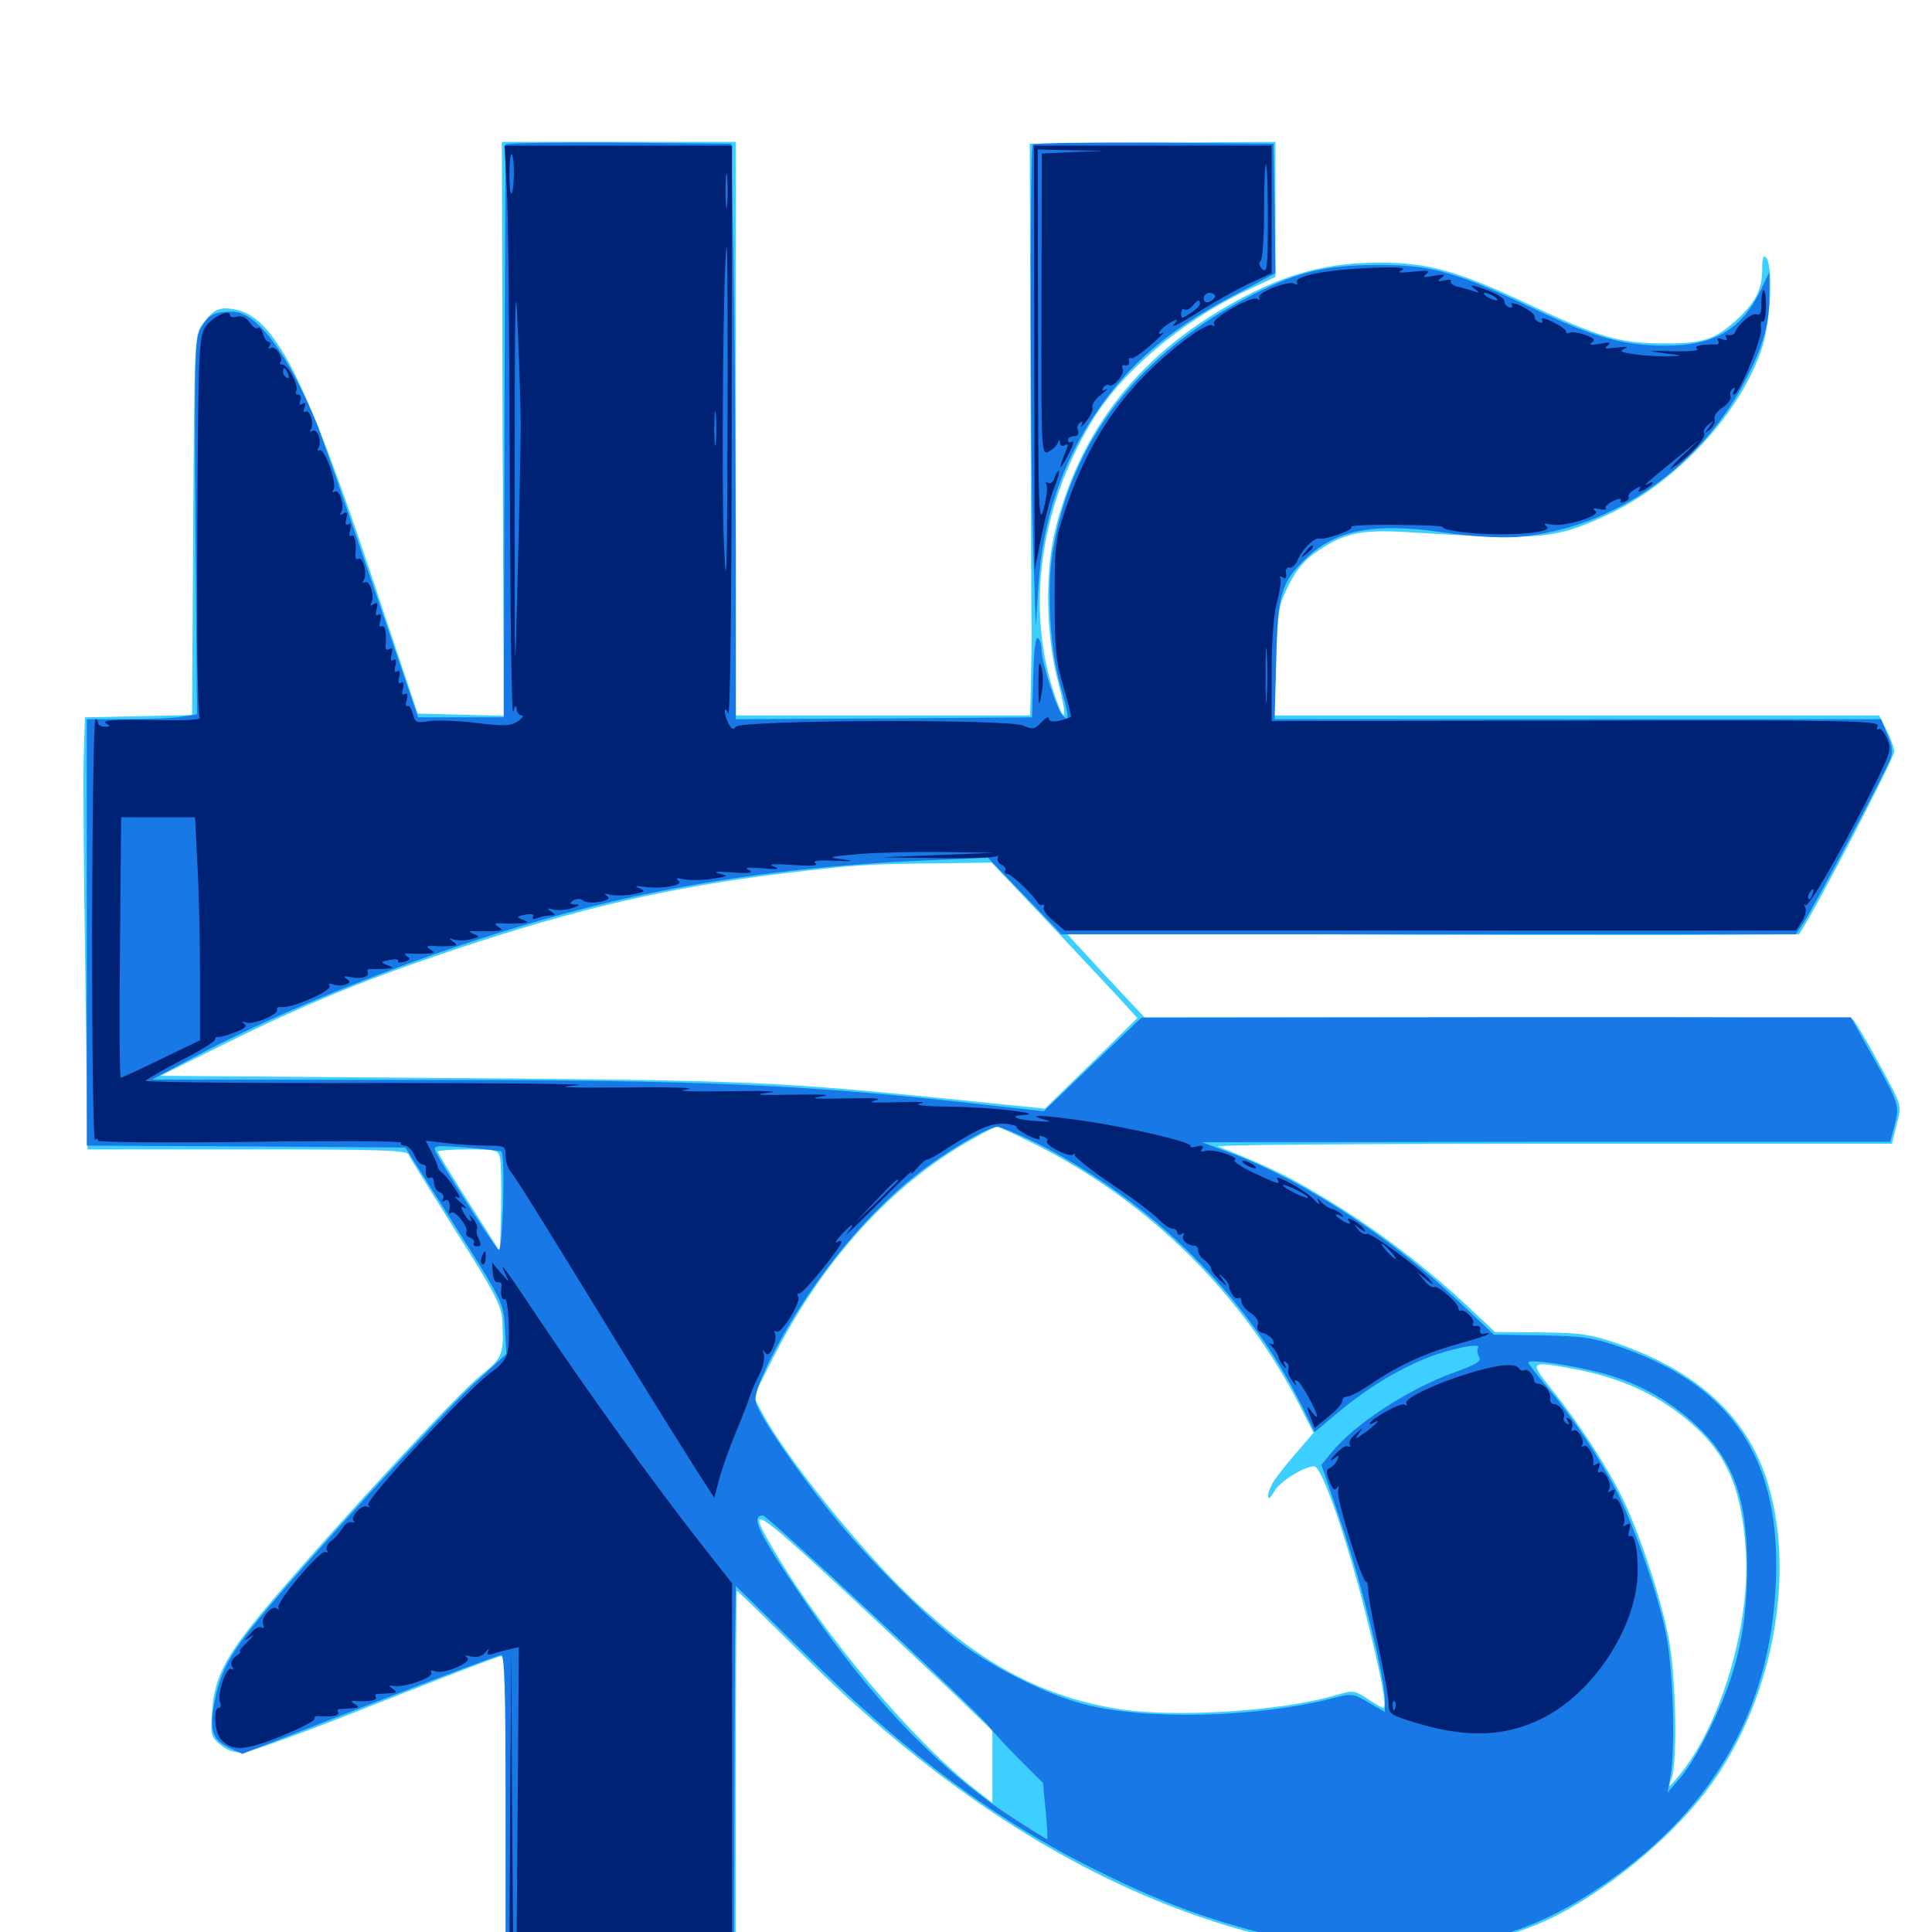 <svg xmlns="http://www.w3.org/2000/svg" viewBox="0 -1000 1000 1000">
	<path fill="#3ccfff" d="M260.156 -778.125L260.742 -629.492L238.477 -630.078L216.211 -630.664L191.992 -702.93C157.812 -805.078 141.992 -836.133 121.484 -839.844C113.672 -841.406 110.352 -839.844 104.688 -832.031C100.781 -826.758 100.586 -824.023 100 -728.32L99.414 -629.883L71.68 -629.297L43.945 -628.711L43.359 -609.18C42.969 -598.438 43.359 -548.047 44.141 -497.461L45.312 -405.078H127.93C197.266 -405.078 210.742 -404.688 211.523 -402.344C212.109 -400.781 223.242 -383.008 235.938 -362.695C255.664 -331.641 259.375 -324.414 259.961 -317.188C260.938 -299.023 260.352 -297.266 248.633 -287.891C237.109 -278.711 178.516 -215.43 142.578 -173.633C117.188 -143.945 111.133 -133.008 109.766 -114.258C108.984 -101.562 109.18 -100.977 114.453 -96.68C118.555 -93.359 121.875 -92.578 126.953 -93.164C130.664 -93.555 160.547 -104.492 193.359 -117.578C226.172 -130.469 254.883 -141.602 257.422 -142.188L261.719 -143.555V-64.453V14.844H321.289H380.859V-80.859C380.859 -133.594 381.055 -176.562 381.445 -176.562C381.836 -176.562 397.852 -160.938 417.188 -141.797C492.383 -67.188 571.289 -19.141 651.758 1.367C682.812 9.18 704.297 11.719 730.469 10.352C755.664 8.984 770.117 5.859 793.164 -2.93C822.656 -14.258 861.719 -44.727 883.203 -73.047C917.578 -118.164 930.469 -186.133 914.062 -235.352C903.125 -267.773 877.734 -290.625 836.914 -304.688C823.438 -309.375 817.969 -310.156 797.656 -310.352L773.828 -310.547L757.617 -325.781C735.547 -346.094 710.547 -365.039 684.57 -380.469C666.602 -391.406 655.859 -396.484 630.273 -406.641C628.516 -407.422 706.055 -408.008 803.125 -408.008H979.297L981.641 -417.773C984.57 -428.711 985.156 -426.367 969.922 -454.297C964.844 -463.672 959.766 -471.875 958.984 -472.461C958.008 -473.047 875 -473.633 774.805 -473.438H592.383L572.07 -495.117L551.953 -516.992L676.758 -516.406C745.508 -516.016 830.859 -516.016 866.602 -516.016L931.25 -516.406L935.352 -523.242C946.875 -542.969 980.469 -608.008 980.469 -610.938C980.469 -612.695 978.711 -617.773 976.562 -621.875L972.656 -629.688H816.211H659.57L660.547 -657.812C661.328 -684.375 661.719 -686.719 667.188 -697.461C671.289 -705.664 675.586 -710.547 682.422 -715.039C695.703 -724.023 704.688 -725.977 727.539 -724.609C797.656 -720.312 804.297 -720.898 830.859 -733.008C867.188 -749.414 901.562 -786.523 912.305 -820.898C916.602 -834.961 917.773 -863.086 914.062 -866.797C912.695 -868.164 912.109 -866.211 912.109 -860.547C912.109 -850.586 908.789 -843.75 900 -835.547C888.281 -824.414 881.836 -822.07 861.328 -822.266C838.086 -822.266 827.539 -825.391 790.625 -842.773C753.906 -859.961 739.258 -864.062 713.672 -864.062C689.648 -864.062 669.922 -859.375 648.438 -848.633C594.336 -821.68 560.742 -781.836 546.68 -727.734C540.82 -705.664 541.211 -671.875 547.461 -647.852C552.539 -628.711 551.758 -623.438 546.289 -639.062C530.859 -683.398 537.695 -736.133 564.844 -781.445C580.273 -807.227 610.938 -833.398 645.117 -849.609L660.156 -856.641V-891.602V-926.562L596.68 -926.172L533.008 -925.586L533.398 -803.516C533.594 -736.328 533.789 -677.148 533.984 -671.68C533.984 -666.406 533.789 -654.688 533.594 -645.898L533.203 -629.688H457.031H380.859V-778.125V-926.562H320.312H259.766ZM541.406 -523.828C556.836 -507.422 573.828 -489.258 579.102 -483.594L588.672 -473.047L564.844 -449.609L540.82 -426.172L500.391 -430.273C401.758 -440.234 389.453 -440.82 233.398 -441.992L83.008 -443.164L115.234 -459.18C158.398 -480.469 187.891 -492.578 236.133 -508.789C299.609 -529.883 346.094 -540.625 403.125 -547.656C442.383 -552.344 447.266 -552.734 483.594 -553.125L513.281 -553.516ZM536.719 -407.227C594.922 -377.93 644.141 -329.102 673.047 -271.875L679.883 -258.398L670.312 -247.266C665.039 -241.211 659.57 -234.18 658.398 -231.836C655.078 -225.391 656.055 -221.68 659.375 -227.734C662.109 -233.008 674.805 -241.016 680.273 -241.016C684.18 -241.016 697.266 -203.125 706.836 -164.844C715.039 -132.617 717.969 -116.016 716.016 -116.016C715.234 -116.016 711.523 -118.164 707.812 -120.703C701.367 -125 700.391 -125.195 692.383 -122.852C663.672 -114.062 605.469 -110.547 576.367 -115.82C537.695 -122.656 506.641 -139.648 471.484 -173.047C444.922 -198.242 406.836 -245.703 394.727 -268.359L390.039 -277.148L399.414 -295.703C425.391 -347.461 461.914 -387.695 504.297 -410.938C509.961 -414.258 515.234 -416.797 516.211 -416.797C516.992 -416.797 526.172 -412.5 536.719 -407.227ZM258.789 -400.781C259.375 -398.242 259.57 -386.328 259.375 -374.219L258.789 -352.148L242.773 -377.344C233.789 -391.406 226.562 -403.32 226.562 -403.906C226.562 -404.492 233.594 -405.078 242.188 -405.078C256.641 -405.078 257.812 -404.688 258.789 -400.781ZM816.797 -291.016C842.773 -285.938 863.672 -275.195 880.664 -258.398C894.922 -243.945 901.367 -227.539 903.516 -199.023C906.641 -160.742 890.82 -106.836 868.945 -80.859C863.477 -74.219 863.281 -74.219 865.234 -79.492C868.164 -87.695 867.578 -128.125 864.258 -149.023C860.938 -168.75 849.805 -203.711 840.039 -224.023C832.617 -239.648 817.188 -263.477 803.32 -280.664C791.211 -295.703 791.211 -295.898 816.797 -291.016ZM437.891 -175.781C459.57 -155.469 485.742 -131.055 495.703 -121.484L513.672 -104.102V-85.547V-66.797L505.469 -73.242C472.852 -98.438 426.562 -153.32 400.781 -197.266C385.547 -222.852 389.844 -220.312 437.891 -175.781Z"/>
	<path fill="#1878e5" d="M261.719 -925.195C261.719 -924.219 261.328 -857.227 261.133 -776.172L260.742 -628.711H238.477H216.406L192.383 -699.023C179.297 -737.695 166.602 -773.828 164.453 -779.492C149.219 -816.797 133.008 -838.672 120.312 -838.672C110.742 -838.672 107.812 -837.109 103.906 -830.078C100.781 -824.609 100.586 -815.625 101.172 -727.148L101.953 -630.273L94.336 -629.102C90.234 -628.32 77.539 -627.734 66.016 -627.734H44.922V-517.383V-407.031L127.344 -406.641L209.766 -406.055L235.156 -366.016C260.352 -326.172 260.547 -325.977 261.328 -312.695L262.109 -299.219L244.922 -283.398C226.953 -266.602 163.867 -197.852 136.914 -165.625C119.336 -144.531 114.258 -135.547 111.133 -119.531C108.203 -104.688 109.766 -99.609 118.359 -95.508L125.391 -92.188L191.211 -117.773C227.344 -131.836 258.008 -143.359 259.375 -143.359C261.133 -143.359 261.719 -126.172 261.719 -64.062V15.234L320.898 14.453L379.883 13.867L380.078 -55.469C380.078 -93.555 380.469 -137.109 380.469 -151.953L380.859 -179.102L417.578 -143.164C470.117 -91.211 517.188 -56.641 569.336 -31.055C607.617 -12.305 631.641 -3.906 677.344 6.25C690.625 9.18 720.703 10.547 737.5 8.789C772.07 5.664 797.656 -3.125 825.195 -21.289C885.156 -60.547 916.211 -113.086 919.141 -180.469C922.07 -243.75 897.266 -282.031 840.43 -302.148C825 -307.617 820.508 -308.398 798.242 -308.789L773.242 -309.18L756.055 -325.391C720.312 -359.375 674.805 -389.062 636.719 -403.32L622.07 -408.789L800.195 -408.984H978.32L980.469 -416.992C983.398 -427.539 983.008 -428.711 969.336 -453.125L958.008 -473.438H774.414L590.82 -473.242L565.43 -449.023L540.234 -424.805L515.625 -427.539C418.164 -438.672 367.383 -441.016 213.672 -441.016L78.711 -441.211L100.195 -452.734C163.477 -486.523 256.25 -520.312 328.125 -535.938C375.977 -546.289 425 -552.344 479.883 -554.688L511.328 -556.055L530.469 -536.133L549.414 -516.406H739.453H929.492L933.203 -521.875C937.695 -528.32 975.781 -600 978.32 -606.836C979.883 -610.547 979.492 -613.867 976.953 -619.727L973.633 -627.734H816.797H659.766L660.547 -658.594C661.328 -692.773 663.086 -698.633 676.172 -711.133C691.406 -725.781 711.523 -729.688 747.07 -724.414C762.109 -722.266 775.781 -721.484 785.156 -722.07C834.766 -725.977 881.641 -758.789 905.078 -806.445C913.086 -822.461 916.016 -833.594 915.82 -848.438V-859.18L911.328 -849.805C901.367 -829.297 887.109 -821.094 862.305 -821.094C840.039 -821.094 825.391 -825.195 792.969 -840.625C752.734 -859.57 740.625 -862.891 712.891 -862.891C686.328 -862.695 672.07 -859.375 649.609 -848.047C589.844 -817.969 553.906 -771.875 544.727 -713.672C541.797 -694.531 543.555 -663.672 548.633 -645.898C553.516 -628.906 553.711 -625.781 550 -629.688C546.875 -633.008 539.062 -657.227 539.062 -663.867C539.062 -666.406 538.281 -669.141 537.109 -669.727C535.938 -670.312 535.156 -662.695 534.766 -649.805L534.18 -628.711L457.617 -628.125L380.859 -627.734V-715.039C380.664 -763.281 380.273 -830.273 379.688 -864.062L378.516 -925.586L320.117 -926.172C288.086 -926.367 261.719 -925.977 261.719 -925.195ZM535.742 -408.789C595.703 -378.711 645.898 -329.102 674.023 -271.875L680.469 -258.789L692.578 -268.945C707.422 -281.25 722.656 -290.625 737.891 -296.875C750.586 -301.953 766.992 -305.273 765.039 -302.344C764.453 -301.172 764.648 -299.219 765.625 -297.656C766.992 -295.508 764.258 -293.75 752.734 -289.648C728.711 -280.859 701.367 -263.086 689.258 -248.242L683.984 -241.797L694.531 -210.742C705.078 -179.297 716.797 -131.641 716.797 -120.117V-113.867L708.398 -118.75C700.391 -123.438 699.805 -123.633 689.453 -120.898C650.781 -110.938 592.969 -109.57 561.523 -117.773C542.383 -122.656 515.234 -136.133 497.07 -149.609C479.688 -162.5 448.633 -193.75 429.492 -217.578C411.523 -240.039 392.773 -267.578 391.211 -274.023C390.43 -277.344 392.578 -283.789 398.242 -295.508C416.406 -332.031 445.117 -368.75 473.633 -391.406C488.281 -403.125 511.328 -416.797 516.211 -416.797C517.969 -416.797 526.758 -413.086 535.742 -408.789ZM259.375 -404.102C261.719 -402.148 260.352 -351.758 258.008 -353.125C256.055 -354.492 226.953 -399.805 225.195 -404.492C224.219 -407.031 226.172 -407.227 241.406 -406.055C250.977 -405.273 258.984 -404.297 259.375 -404.102ZM827.734 -289.648C846.484 -284.961 863.281 -275.781 877.539 -262.695C897.07 -244.531 904.297 -224.609 904.297 -189.062C904.297 -164.062 900.977 -144.531 893.75 -125.195C887.109 -107.617 876.367 -87.305 868.945 -78.906L863.086 -72.07L864.648 -80.859C867.188 -95.117 866.016 -135.156 862.5 -153.32C858.789 -173.047 846.289 -209.18 836.719 -228.32C827.734 -245.703 814.258 -266.016 801.367 -281.445C795.703 -288.086 791.016 -294.141 791.016 -294.727C791.016 -296.68 811.719 -293.75 827.734 -289.648ZM452.148 -163.867C482.617 -135.547 509.375 -109.766 511.523 -106.836C513.867 -103.711 521.094 -95.898 527.734 -89.258L539.844 -77.148L541.211 -62.891C541.992 -55.078 542.383 -48.438 541.992 -48.047C541.797 -47.852 532.031 -53.906 520.508 -61.523C483.984 -86.133 449.805 -122.07 416.211 -171.68C392.578 -206.445 388.086 -215.625 394.922 -215.625C395.898 -215.625 421.68 -192.383 452.148 -163.867ZM534.57 -925.195C533.008 -923.633 533.203 -757.227 534.961 -709.766L536.133 -675.586L537.5 -697.07C539.453 -729.883 549.609 -760.352 566.992 -785.938C584.766 -812.109 605.078 -829.492 639.258 -847.461L660.156 -858.594L659.766 -891.992L659.18 -925.586L597.461 -926.172C563.672 -926.367 535.352 -925.977 534.57 -925.195Z"/>
	<path fill="#002274" d="M262.305 -902.734C263.086 -890.625 263.672 -823.633 263.867 -753.711C264.062 -683.984 264.844 -628.906 265.625 -631.641C266.602 -634.961 267.188 -635.352 267.383 -633.203C267.578 -631.25 268.75 -629.688 269.922 -629.688C271.289 -629.688 270.508 -628.32 268.164 -626.758C264.453 -624.219 261.328 -624.023 246.68 -625.781C237.305 -626.953 226.367 -627.344 222.266 -626.758C215.625 -625.586 214.844 -625.977 213.672 -630.469C213.086 -633.203 211.719 -635.156 210.938 -634.57C209.961 -633.984 209.766 -635.547 210.547 -637.891C211.133 -640.43 210.742 -641.602 209.57 -640.82C208.203 -639.844 207.812 -641.016 208.594 -643.75C209.18 -646.289 208.789 -647.461 207.617 -646.68C206.25 -645.703 205.859 -646.875 206.641 -649.609C207.227 -652.148 206.836 -653.32 205.664 -652.539C204.297 -651.562 203.906 -652.734 204.688 -655.469C205.273 -658.008 204.883 -659.18 203.711 -658.398C202.344 -657.422 201.953 -658.594 202.734 -661.328C203.32 -664.062 203.125 -665.039 201.562 -664.062C200 -663.086 199.414 -664.062 199.609 -666.211C200.195 -672.852 199.219 -676.758 197.461 -675.781C196.484 -675 196.094 -676.562 196.875 -678.906C197.461 -681.445 197.07 -682.617 195.898 -681.836C194.531 -680.859 194.141 -682.031 194.922 -684.766C195.703 -687.891 195.312 -688.477 193.359 -687.305C191.797 -686.328 191.211 -686.523 192.188 -687.891C194.141 -691.016 191.406 -700.195 188.867 -698.633C187.695 -698.047 187.5 -698.438 188.281 -699.805C190.234 -702.93 187.891 -712.109 185.547 -710.742C184.375 -710.156 183.789 -711.133 183.984 -713.086C184.57 -719.727 183.594 -723.633 181.836 -722.656C180.859 -721.875 180.469 -723.438 181.25 -725.781C181.836 -728.32 181.445 -729.492 180.273 -728.711C178.906 -727.734 178.516 -728.906 179.297 -731.641C180.078 -734.766 179.688 -735.352 177.734 -734.18C176.172 -733.203 175.586 -733.398 176.562 -734.766C178.516 -737.891 175.781 -747.07 173.242 -745.508C172.07 -744.922 171.875 -745.312 172.656 -746.68C174.609 -749.805 167.773 -768.555 165.43 -766.992C164.258 -766.406 164.062 -766.797 164.844 -768.164C166.797 -771.289 164.258 -778.516 161.719 -776.953C160.352 -776.172 160.156 -776.562 160.938 -777.93C162.695 -780.859 160.352 -788.281 158.008 -786.914C157.031 -786.328 156.836 -787.305 157.617 -789.062C158.398 -791.406 158.203 -791.992 156.641 -791.016C155.078 -790.039 154.688 -790.625 155.469 -792.578C156.055 -794.336 155.664 -795.703 154.297 -795.703C153.125 -795.703 152.734 -796.484 153.32 -797.656C154.883 -800.195 149.023 -811.328 146.094 -811.328C144.922 -811.328 144.531 -811.914 145.117 -812.5C147.07 -814.648 142.578 -821.289 140.234 -819.922C138.867 -819.141 138.672 -819.336 139.453 -820.703C140.234 -822.07 140.039 -823.047 139.062 -823.047C138.086 -823.047 136.719 -825 136.133 -827.344C135.352 -829.688 134.375 -831.055 133.594 -830.273C132.812 -829.492 130.859 -830.664 129.297 -833.008C127.539 -835.547 125.195 -836.719 122.852 -836.133C120.703 -835.547 119.141 -835.742 119.141 -836.719C119.141 -840.625 108.984 -835.547 105.859 -830.078C102.93 -824.609 102.539 -814.258 102.148 -727.539C101.758 -671.094 102.344 -630.078 103.32 -628.906C104.688 -627.344 97.656 -626.953 78.516 -627.344C60.156 -627.734 52.734 -627.148 54.688 -625.781C57.227 -624.219 57.227 -623.828 54.297 -623.828C52.344 -623.828 50.781 -624.805 50.781 -625.781C50.781 -626.953 50.195 -627.734 49.414 -627.734C48.438 -627.734 47.852 -578.516 47.656 -518.555C47.656 -458.398 48.242 -409.57 49.219 -410.156C50 -410.742 50.781 -410.547 50.781 -409.57C50.781 -408.789 86.328 -408.398 129.688 -408.984C173.047 -409.57 208.203 -409.375 207.617 -408.594C207.227 -407.617 208.008 -407.031 209.57 -407.031C210.938 -407.031 213.281 -404.883 214.453 -402.148C215.625 -399.414 217.578 -397.266 218.75 -397.266C219.727 -397.266 220.508 -396.68 220.508 -395.898C219.922 -391.992 220.898 -389.258 222.656 -390.43C223.828 -391.016 224.609 -389.844 224.609 -387.891C224.609 -385.742 225.977 -383.398 227.734 -382.812C229.297 -382.227 230.078 -380.664 229.297 -379.492C228.516 -377.93 228.711 -377.734 230.078 -378.516C232.227 -379.883 233.398 -377.148 232.422 -372.852C232.227 -371.875 232.812 -371.484 233.398 -372.266C235.352 -374.023 242.773 -364.648 241.406 -362.305C240.82 -361.328 241.602 -359.961 243.359 -359.375C244.922 -358.789 245.898 -357.422 245.312 -356.641C244.727 -355.664 245.508 -354.883 247.07 -354.883C249.023 -354.883 249.219 -355.859 247.852 -358.594C246.875 -360.547 246.289 -362.891 246.875 -363.867C247.461 -364.648 246.484 -367.188 244.922 -369.141C243.164 -371.094 242.383 -371.68 243.164 -370.508C245.312 -366.211 242.383 -367.773 240.039 -372.07C238.281 -375.391 238.477 -375.977 240.625 -374.805C241.992 -374.023 241.016 -375.391 238.281 -377.734C235.547 -380.078 234.766 -381.25 236.328 -380.469C238.477 -379.297 238.477 -380.273 235.547 -384.57C233.594 -387.891 230.664 -391.406 229.102 -392.773C227.539 -393.945 226.367 -395.508 226.562 -396.094C226.562 -396.875 225.195 -400 223.438 -403.516L220.312 -409.57L230.664 -408.398C236.523 -407.617 245.898 -407.031 251.562 -407.031C261.328 -407.031 261.719 -406.836 261.719 -401.758C261.719 -399.023 262.891 -395.117 264.258 -393.555C267.188 -390.234 283.203 -364.258 324.609 -296.68C339.062 -273.047 355.273 -247.266 360.352 -239.258L369.727 -224.805L372.266 -234.375C373.633 -239.648 377.539 -250.586 380.859 -258.594C384.18 -266.602 387.695 -275.586 388.477 -278.32C389.453 -281.055 391.602 -285.938 393.359 -289.258C395.117 -292.773 395.898 -297.07 395.312 -299.023C394.531 -301.562 394.727 -301.758 395.898 -300C397.266 -298.242 398.438 -298.828 400 -302.539C401.367 -305.469 401.758 -308.594 401.172 -309.766C400.391 -310.938 400.781 -311.328 401.953 -310.742C404.297 -309.18 414.844 -326.172 413.086 -328.906C412.305 -330.078 412.695 -330.664 413.672 -330.469C415.43 -329.883 435.547 -354.688 435.547 -357.227C435.547 -357.812 434.375 -357.812 433.203 -357.031C431.836 -356.25 432.812 -358.008 435.352 -360.742C441.211 -367.188 443.359 -367.773 438.477 -361.719C436.523 -359.18 443.555 -366.016 454.297 -376.758C464.844 -387.5 472.656 -394.922 471.875 -393.359C471.094 -391.797 472.266 -392.578 474.609 -395.312C476.953 -398.047 479.297 -400 479.688 -399.805C480.078 -399.414 485.156 -402.148 490.625 -405.859C507.227 -416.406 513.086 -418.75 520.312 -418.359C524.023 -417.969 526.562 -417.188 526.172 -416.602C525.781 -416.016 528.711 -414.062 532.422 -412.109C536.328 -410.352 538.867 -409.766 538.086 -410.938C537.5 -412.109 538.281 -412.305 540.039 -411.719C541.797 -410.938 542.578 -409.961 541.992 -409.375C540.234 -407.617 552.734 -400.977 555.273 -402.344C556.641 -403.125 557.031 -403.125 556.25 -402.344C555.664 -401.562 563.867 -394.922 574.805 -387.5C585.742 -380.273 596.875 -371.875 599.414 -369.141C602.148 -366.406 605.273 -364.062 606.836 -364.062C608.203 -364.062 609.375 -363.086 609.375 -361.914C609.375 -360.938 610.352 -360.547 611.719 -361.328C612.891 -362.109 613.281 -361.914 612.5 -360.547C611.328 -358.398 614.453 -355.273 618.164 -355.273C619.336 -355.273 620.117 -354.102 620.117 -352.734C620.117 -351.172 621.68 -349.023 623.633 -347.656C625.391 -346.289 626.953 -344.141 626.953 -343.164C626.953 -342.188 628.906 -339.648 631.25 -337.5C635.547 -333.789 635.742 -333.789 632.812 -337.695C630.469 -341.016 630.469 -341.211 632.812 -339.062C634.375 -337.695 635.742 -335.938 635.938 -335.156C636.328 -331.25 639.258 -327.148 640.82 -328.125C641.797 -328.711 642.578 -327.93 642.578 -326.367C642.578 -324.805 644.727 -322.07 647.461 -320.312C650.391 -318.359 651.758 -316.016 650.977 -314.062C650.195 -312.109 651.172 -310.742 653.906 -309.961C656.055 -309.375 658.398 -307.617 658.984 -306.055C659.766 -304.297 659.18 -303.711 657.617 -304.492C656.445 -305.273 656.641 -304.688 658.203 -303.125C659.766 -301.758 661.328 -299.219 661.719 -297.656C662.109 -296.094 663.281 -293.945 664.453 -292.773C666.016 -291.406 666.016 -291.602 665.039 -293.555C664.062 -295.312 664.258 -295.898 665.625 -294.922C666.797 -294.141 667.383 -292.578 666.797 -291.211C666.406 -289.844 667.383 -287.109 669.141 -284.961C670.703 -282.812 671.484 -282.227 670.703 -283.789C669.727 -285.547 670.117 -286.133 671.68 -285.156C673.828 -283.789 681.641 -269.727 681.641 -266.992C681.641 -266.211 680.273 -267.383 678.711 -269.531C676.172 -272.852 676.172 -272.656 678.125 -266.992L680.469 -260.938L687.695 -266.797C691.797 -270.117 694.922 -273.633 694.727 -274.805C694.531 -275.977 695.703 -276.953 697.266 -277.148C698.828 -277.148 704.102 -279.883 708.984 -283.203C723.438 -293.164 738.281 -300 755.859 -304.688C769.141 -308.398 775.195 -310.938 767.188 -309.57C766.211 -309.57 765.82 -310.547 766.211 -311.914C766.406 -313.086 765.43 -314.062 764.062 -313.672C762.5 -313.477 761.914 -314.062 762.5 -315.039C763.672 -316.797 758.203 -322.461 756.055 -321.68C755.469 -321.289 754.883 -321.875 754.883 -322.852C754.883 -325.586 744.141 -334.961 742.383 -333.789C741.406 -333.398 739.062 -334.766 737.109 -337.305L733.398 -341.602L738.281 -337.695C741.797 -334.766 742.383 -334.766 740.43 -337.109C735.938 -342.969 709.18 -362.5 707.422 -361.328C706.445 -360.742 704.297 -361.719 702.93 -363.672C700.391 -366.797 700.391 -366.797 703.906 -364.062C706.25 -362.305 707.227 -362.109 706.25 -363.477C705.469 -364.844 703.125 -366.992 700.781 -368.164C697.656 -369.727 697.07 -369.727 698.242 -367.969C699.414 -366.211 698.633 -366.211 695.508 -367.773C693.359 -369.141 691.406 -370.508 691.406 -371.094C691.406 -371.68 692.578 -371.484 693.945 -370.703C695.508 -369.727 695.703 -369.922 694.336 -371.484C693.359 -372.656 691.016 -373.828 689.453 -374.219C687.891 -374.609 685.352 -376.172 683.984 -377.734C681.641 -380.273 681.445 -380.273 682.617 -377.734C683.398 -376.172 682.227 -376.758 680.273 -378.906C676.562 -383.398 658.789 -393.164 661.133 -389.648C662.891 -386.523 661.914 -386.914 648.438 -393.164C641.992 -396.289 637.695 -399.219 639.062 -399.609C640.43 -400.195 638.281 -401.562 634.18 -402.93C630.078 -404.297 625.391 -404.883 623.828 -404.297C621.875 -403.516 621.289 -403.906 622.266 -405.469C623.242 -406.836 622.266 -407.227 619.531 -406.641C617.188 -405.859 615.625 -406.055 616.211 -406.836C617.188 -408.789 584.766 -416.406 560.547 -419.922C540.039 -422.852 530.469 -423.242 540.039 -420.703C544.727 -419.336 544.141 -419.141 536.523 -419.727C526.367 -420.312 521.68 -422.461 529.492 -422.852C542.578 -423.438 513.672 -426.953 493.164 -427.148C478.32 -427.344 472.266 -427.93 476.562 -428.906C480.273 -429.492 475 -429.883 464.844 -429.492C452.148 -429.102 448.438 -429.297 453.125 -430.469C457.617 -431.445 452.539 -431.836 437.5 -431.445C422.266 -431.055 418.164 -431.445 424.805 -432.422C431.445 -433.398 426.562 -433.594 410.156 -433.398C392.578 -433.008 389.062 -433.398 397.461 -434.375C404.688 -435.156 397.07 -435.547 376.953 -435.156C357.031 -434.961 348.828 -435.156 355.469 -436.133C361.719 -436.914 348.242 -437.5 323.242 -437.109C292.969 -436.914 285.742 -437.305 298.828 -438.281C308.984 -438.867 262.695 -439.453 195.898 -439.453C129.297 -439.258 75 -439.844 75.391 -440.625C75.977 -441.406 84.18 -446.094 93.75 -451.172C103.516 -456.055 111.328 -460.938 111.328 -461.914C111.328 -462.891 111.914 -463.477 112.891 -463.281C113.672 -463.086 117.578 -464.062 121.484 -465.625C126.758 -467.578 128.125 -468.945 126.367 -470.117C124.805 -471.289 125.195 -471.484 127.539 -470.703C131.445 -469.531 144.922 -475.195 143.359 -477.539C142.969 -478.32 144.141 -478.906 146.094 -478.711C151.758 -478.32 172.07 -487.305 170.508 -489.648C169.727 -490.82 170.508 -491.211 172.461 -490.43C174.414 -489.844 177.148 -489.648 178.906 -490.43C181.445 -491.406 181.445 -491.992 179.297 -493.359C177.539 -494.727 178.125 -494.922 181.25 -494.336C186.719 -492.969 191.797 -494.531 190.234 -497.07C189.648 -498.047 190.82 -498.633 192.773 -498.438C194.727 -498.438 198.047 -498.438 200.195 -498.633C204.102 -499.023 204.102 -499.023 200.195 -500.586C196.875 -501.953 196.875 -502.148 201.562 -503.125C204.492 -503.711 206.445 -503.516 206.055 -502.539C205.469 -501.758 206.836 -501.562 209.18 -502.148C212.305 -503.125 212.695 -503.711 210.547 -505.078C208.789 -506.25 209.375 -506.641 212.891 -506.445C215.625 -506.25 219.531 -506.25 221.68 -506.445C225 -506.641 225.195 -507.031 222.656 -508.594C220.312 -510.156 220.703 -510.547 224.609 -510.352C227.344 -510.156 231.25 -510.156 233.398 -510.352C236.719 -510.547 236.914 -510.938 234.375 -512.695C232.031 -514.453 232.031 -514.648 234.961 -513.672C236.914 -513.086 240.82 -513.086 243.75 -513.867C248.438 -515.039 248.633 -515.234 245.117 -516.602C241.992 -517.969 242.383 -518.164 247.07 -517.969C250.391 -517.969 254.688 -517.969 256.836 -518.164C260.156 -518.359 260.352 -518.75 257.812 -520.312C255.469 -521.875 255.859 -522.266 259.766 -522.07C262.5 -521.875 266.797 -521.875 269.531 -522.07C274.023 -522.461 274.023 -522.656 270.508 -524.023C267.188 -525.391 267.188 -525.586 271.875 -526.562C275.195 -527.148 276.758 -526.758 275.977 -525.586C275.195 -524.414 275.977 -524.023 278.125 -524.805C280.078 -525.586 283.008 -526.172 284.766 -526.172C287.695 -526.172 287.695 -526.562 285.156 -528.32C282.812 -529.883 283.008 -530.078 286.133 -529.297C288.281 -528.711 292.773 -528.906 295.898 -529.883C300 -531.25 300.586 -531.836 297.852 -531.836C294.727 -532.031 294.531 -532.422 296.875 -533.984C298.633 -534.961 300.586 -534.961 301.953 -533.789C303.125 -532.812 307.031 -532.617 310.352 -533.203C315.039 -534.18 316.016 -534.961 314.062 -536.328C312.305 -537.5 312.891 -537.695 315.82 -536.914C318.164 -536.328 323.438 -536.328 327.539 -537.109C333.789 -538.281 334.375 -538.672 331.055 -540.234C328.125 -541.406 328.711 -541.602 333.203 -541.016C342.188 -539.648 354.492 -541.797 351.172 -544.141C349.414 -545.508 350.195 -545.703 353.906 -544.922C356.641 -544.336 363.281 -544.336 368.555 -545.117C377.344 -546.484 377.539 -546.484 372.07 -547.852C368.555 -548.828 371.289 -549.023 378.906 -548.438C387.891 -547.852 390.43 -548.242 387.695 -549.609C384.961 -550.977 386.719 -551.172 394.531 -550.586C402.539 -549.805 404.102 -550.195 400.391 -551.562C397.07 -552.734 400 -552.93 410.156 -552.344C419.922 -551.562 423.828 -551.953 422.07 -553.125C420.312 -554.492 423.438 -554.883 431.836 -554.492C441.992 -554.102 442.578 -554.297 435.547 -555.273C427.734 -556.25 428.906 -556.641 445.117 -558.008C455.273 -558.789 475 -559.18 489.062 -558.984L514.648 -558.594L485.352 -557.422L456.055 -556.25L485.742 -555.859C501.953 -555.664 515.625 -556.055 516.211 -557.031C516.602 -557.812 516.602 -557.227 516.406 -555.859C516.016 -554.492 516.992 -552.93 518.555 -552.344C520.117 -551.562 520.898 -550.391 520.312 -549.414C519.727 -548.438 520.312 -547.656 521.484 -547.656C523.438 -547.656 534.961 -536.719 537.109 -532.812C537.695 -531.836 538.867 -531.25 539.648 -531.641C540.625 -531.836 540.82 -531.25 540.234 -530.273C539.648 -529.297 541.797 -526.172 545.117 -523.438L551.172 -518.359H740.43H929.688L932.812 -523.242C934.375 -525.781 935.156 -529.102 934.375 -530.469C933.594 -531.836 933.789 -532.422 934.57 -531.445C936.133 -530.078 953.906 -560.938 970.312 -593.75C978.516 -610.547 979.102 -612.109 976.758 -617.773C975.195 -621.094 973.438 -623.242 972.461 -622.656C971.484 -622.07 971.289 -622.852 971.875 -624.414C972.852 -626.953 952.148 -627.344 815.625 -626.953L658.203 -626.758V-652.148C658.203 -667.773 659.18 -681.836 660.938 -688.281C662.5 -694.141 663.281 -699.805 662.695 -700.781C661.914 -701.758 662.5 -701.953 663.867 -701.172C665.43 -700 666.016 -700.781 665.625 -703.125C665.234 -705.273 666.016 -706.641 667.578 -706.25C668.945 -706.055 670.703 -707.812 671.68 -710.156C673.633 -715.234 680.273 -721.875 682.812 -721.289C685.938 -720.312 701.367 -725.977 699.414 -727.344C698.242 -727.93 708.789 -728.516 722.461 -728.32C736.328 -728.32 747.266 -727.734 746.875 -727.148C746.484 -726.367 750.781 -725.391 756.445 -724.609C777.734 -722.07 805.664 -724.023 800.391 -727.734C798.633 -729.102 799.414 -729.297 802.734 -728.516C809.375 -726.953 829.297 -733.203 825.781 -735.547C824.023 -736.914 824.609 -737.109 827.734 -736.523C830.078 -735.938 831.641 -736.133 831.055 -736.914C830.664 -737.891 832.422 -739.453 835.156 -740.82C837.891 -741.992 839.648 -742.188 838.867 -741.016C838.281 -739.844 839.062 -739.648 840.625 -740.234C842.383 -740.82 843.359 -741.992 842.969 -742.773C842.383 -743.555 843.75 -745.312 846.094 -746.68C848.828 -748.438 849.609 -748.438 848.633 -746.875C847.461 -745.117 848.242 -745.117 851.367 -746.68C853.516 -748.047 855.469 -749.414 855.469 -750C855.469 -750.586 854.297 -750.391 853.125 -749.609C849.414 -747.656 852.734 -750.586 867.188 -762.305L879.883 -772.656L870.117 -763.477C864.844 -758.203 863.086 -755.859 866.211 -758.203C874.805 -764.062 883.398 -773.633 882.031 -775.781C881.445 -776.758 882.422 -778.906 884.375 -780.273C887.5 -782.812 887.5 -782.812 884.766 -779.102C882.031 -775.586 882.031 -775.391 885.156 -777.734C886.914 -779.297 887.891 -781.641 887.5 -783.008C886.914 -784.57 888.672 -787.109 891.602 -789.062C894.336 -790.82 896.289 -793.555 895.703 -794.922C895.117 -796.289 895.703 -798.047 896.875 -798.828C898.242 -799.609 898.438 -799.414 897.656 -798.047C896.875 -796.68 896.875 -795.703 897.461 -795.703C900.195 -795.703 912.5 -825.781 911.523 -830.078C911.133 -832.617 911.523 -834.18 912.305 -833.594C913.281 -833.008 914.062 -836.719 914.062 -841.797C914.062 -846.875 913.477 -850.391 912.695 -849.805C912.109 -849.023 911.523 -845.703 911.719 -842.383C911.719 -838.086 911.133 -836.719 909.18 -837.305C906.836 -838.281 899.414 -832.031 898.047 -827.93C897.656 -826.953 896.289 -826.367 894.727 -826.562C893.359 -826.953 892.773 -826.367 893.555 -825.195C894.336 -823.828 893.555 -823.633 891.406 -824.414C889.258 -825.195 888.477 -824.805 889.258 -823.633C890.039 -822.461 889.453 -821.484 888.086 -821.68C880.469 -821.875 876.172 -820.898 878.516 -819.336C879.883 -818.555 874.414 -817.969 865.82 -818.164C851.953 -818.555 851.562 -818.555 861.328 -817.188C871.484 -816.016 871.484 -815.82 864.062 -815.625C859.57 -815.43 851.758 -815.82 846.484 -816.602C839.062 -817.578 837.891 -818.164 840.82 -819.531C843.359 -820.508 841.992 -820.703 836.914 -820.117C830.859 -819.336 829.883 -819.531 832.031 -821.094C834.18 -822.852 833.398 -823.047 828.125 -822.07C823.633 -821.289 822.266 -821.484 823.828 -822.656C825.977 -824.023 825 -825 820.312 -826.758C816.797 -827.93 813.281 -828.32 812.305 -827.734C811.328 -827.148 810.547 -827.539 810.547 -828.516C810.547 -829.297 807.422 -831.641 803.516 -833.398C799.805 -835.352 797.266 -835.742 798.047 -834.57C798.828 -833.203 798.242 -832.617 796.68 -833.203C795.117 -833.789 794.141 -835.156 794.336 -836.133C794.531 -837.109 791.602 -839.453 787.891 -841.406C783.984 -843.164 781.641 -843.555 782.422 -842.383C783.203 -841.016 782.617 -840.43 781.055 -841.016C779.492 -841.602 778.516 -842.969 778.711 -844.141C778.906 -845.117 775.586 -847.461 771.289 -849.219C762.305 -852.734 759.57 -853.125 763.672 -850.195C766.016 -848.438 766.016 -848.242 763.086 -849.219C760.938 -849.805 757.227 -850.977 754.688 -851.562C752.148 -852.148 750.391 -853.516 750.977 -854.297C751.562 -855.273 750 -855.469 747.656 -854.883C743.945 -854.102 743.75 -854.297 746.094 -856.25C748.438 -858.008 747.656 -858.203 742.188 -857.227C736.914 -856.25 735.938 -856.445 738.281 -858.203C740.625 -859.961 739.062 -860.156 731.445 -859.375C724.219 -858.594 722.656 -858.789 725.586 -860.156C728.32 -861.523 723.438 -861.914 708.984 -861.328C686.133 -860.352 669.336 -857.031 671.289 -853.711C671.875 -852.539 671.484 -852.344 670.117 -853.125C666.992 -855.078 650.195 -848.438 651.758 -845.898C652.344 -844.727 651.953 -844.531 650.781 -845.312C647.852 -847.07 626.562 -834.961 628.32 -832.422C628.906 -831.055 628.516 -830.859 627.344 -831.641C625.977 -832.422 619.922 -829.102 613.086 -823.828C583.984 -801.562 565.234 -775.586 552.93 -740.625C546.094 -720.898 545.898 -719.922 545.898 -690.234C545.898 -664.258 546.484 -657.812 550.391 -644.727C552.93 -636.133 554.688 -629.102 554.297 -628.906C553.906 -628.516 551.367 -627.734 548.438 -626.953C544.727 -626.172 542.969 -626.562 542.969 -628.125C542.969 -629.297 541.211 -628.516 539.062 -626.172C535.547 -622.461 534.375 -622.266 529.688 -624.414C521.875 -627.93 383.008 -627.344 380.859 -623.828C379.688 -622.07 378.711 -622.461 377.148 -625.391C375.977 -627.539 375 -630.664 375.195 -632.031C375.195 -633.398 375.977 -632.812 376.953 -630.664C377.93 -628.516 378.711 -690.82 378.711 -775.781L378.906 -924.609H319.922H261.133ZM288.867 -921.875C289.258 -922.266 284.57 -922.656 278.32 -922.656C272.07 -922.656 267.578 -922.07 268.359 -921.289C269.727 -919.922 287.5 -920.312 288.867 -921.875ZM266.016 -909.766C265.625 -896.484 263.672 -896.484 263.672 -909.961C263.672 -916.211 264.258 -920.898 264.844 -920.117C265.625 -919.531 266.016 -914.844 266.016 -909.766ZM376.367 -893.945C375.977 -889.844 375.586 -893.164 375.586 -901.172C375.586 -909.18 375.977 -912.5 376.367 -908.594C376.758 -904.492 376.758 -897.852 376.367 -893.945ZM376.562 -778.711C376.367 -702.93 375.977 -691.211 374.805 -716.602C373.242 -744.922 374.414 -871.875 376.172 -871.875C376.562 -871.875 376.758 -829.883 376.562 -778.711ZM269.531 -780.078C269.531 -774.219 268.945 -739.453 267.969 -702.93C266.406 -638.672 266.406 -640.234 266.406 -752.734C266.406 -844.531 266.797 -860.742 267.969 -829.883C268.945 -808.398 269.531 -785.938 269.531 -780.078ZM690.039 -856.836C691.211 -857.422 690.234 -857.812 687.5 -857.812C684.766 -857.812 683.789 -857.422 685.156 -856.836C686.328 -856.445 688.672 -856.445 690.039 -856.836ZM773.438 -846.484C775 -845.508 775.586 -844.531 774.414 -844.531C773.438 -844.531 771.094 -845.508 769.531 -846.484C767.969 -847.461 767.578 -848.438 768.555 -848.438C769.727 -848.438 771.875 -847.461 773.438 -846.484ZM790.039 -837.109C790.625 -837.695 789.648 -838.867 787.695 -839.453C784.961 -840.625 784.766 -840.43 786.523 -838.477C787.891 -837.109 789.453 -836.523 790.039 -837.109ZM908.203 -834.766C908.203 -835.938 907.812 -836.719 907.422 -836.719C906.836 -836.719 905.859 -835.938 905.273 -834.766C904.688 -833.789 905.078 -832.812 906.055 -832.812C907.227 -832.812 908.203 -833.789 908.203 -834.766ZM805.664 -829.297C806.25 -829.883 805.273 -831.055 803.32 -831.641C800.586 -832.812 800.391 -832.617 802.148 -830.664C803.516 -829.297 805.078 -828.711 805.664 -829.297ZM149.219 -806.25C149.805 -804.688 149.609 -803.906 148.438 -804.492C147.266 -805.078 146.484 -806.445 146.484 -807.617C146.484 -810.352 147.852 -809.766 149.219 -806.25ZM370.508 -770.898C370.117 -766.797 369.727 -770.117 369.727 -778.125C369.727 -786.133 370.117 -789.453 370.508 -785.547C370.898 -781.445 370.898 -774.805 370.508 -770.898ZM734.961 -729.883C736.133 -730.469 735.156 -730.859 732.422 -730.859C729.688 -730.859 728.711 -730.469 730.078 -729.883C731.25 -729.492 733.594 -729.492 734.961 -729.883ZM657.617 -683.984C658.203 -685.352 658.008 -687.109 657.422 -687.695C656.836 -688.477 656.25 -687.305 656.445 -685.156C656.445 -683.008 657.031 -682.422 657.617 -683.984ZM655.664 -639.062C655.273 -632.227 655.078 -637.305 655.078 -650.195C655.078 -663.086 655.273 -668.555 655.664 -662.5C656.055 -656.25 656.055 -645.703 655.664 -639.062ZM100.977 -624.609C101.758 -625.195 100.586 -625.781 98.438 -625.586C96.289 -625.586 95.703 -625 97.266 -624.414C98.633 -623.828 100.391 -624.023 100.977 -624.609ZM102.148 -553.125C102.93 -540.234 103.516 -514.258 103.516 -495.508V-461.523L83.594 -451.953C72.461 -446.484 63.086 -442.188 62.5 -442.188C61.914 -442.188 61.719 -472.461 62.109 -509.57L62.695 -576.953H81.836H100.977ZM938.086 -536.914C937.5 -535.156 936.523 -534.18 936.133 -534.766C935.547 -535.352 935.742 -536.523 936.523 -537.695C938.281 -540.82 939.453 -540.234 938.086 -536.914ZM156.836 -436.914C165.625 -437.109 158.008 -437.5 139.648 -437.5C121.484 -437.5 114.258 -437.109 123.633 -436.914C133.008 -436.523 148.047 -436.523 156.836 -436.914ZM268.164 -436.914C269.336 -437.5 267.969 -437.891 264.648 -437.891C261.523 -437.891 260.352 -437.5 262.305 -436.914C264.062 -436.523 266.797 -436.523 268.164 -436.914ZM497.461 -425.391C498.242 -425.977 497.07 -426.562 494.922 -426.367C492.773 -426.367 492.188 -425.781 493.75 -425.195C495.117 -424.609 496.875 -424.805 497.461 -425.391ZM464.844 -388.867C464.844 -388.672 459.766 -383.594 453.711 -377.734L442.383 -366.992L453.125 -378.32C462.891 -388.672 464.844 -390.43 464.844 -388.867ZM676.953 -380.078C675.977 -379.297 664.062 -385.156 664.062 -386.523C664.062 -387.109 667.188 -385.938 670.898 -384.18C674.609 -382.422 677.344 -380.664 676.953 -380.078ZM603.711 -368.555C602.344 -370.312 600.781 -371.875 600.391 -371.875C598.828 -371.875 599.805 -370.312 603.125 -367.773C606.055 -365.234 606.25 -365.43 603.711 -368.555ZM719.727 -352.344C721.68 -350.195 722.852 -348.438 722.266 -348.438C721.68 -348.438 719.727 -350.195 717.773 -352.344C715.82 -354.492 714.648 -356.25 715.234 -356.25C715.82 -356.25 717.773 -354.492 719.727 -352.344ZM535.352 -814.844L535.547 -704.883L539.062 -722.461C541.016 -732.227 543.945 -743.555 545.703 -747.656C547.461 -751.953 548.438 -755.664 548.047 -756.055C547.656 -756.641 546.68 -755.078 545.898 -752.93C545.312 -750.586 543.75 -749.414 542.578 -750C541.406 -750.781 541.016 -750.391 541.602 -749.219C542.383 -748.242 541.797 -742.578 540.234 -736.719C537.695 -727.344 537.305 -735.547 537.305 -824.609L537.109 -922.656L554.297 -922.266L571.289 -921.875L555.273 -921.289L539.258 -920.508L539.062 -842.383C538.867 -765.625 539.062 -764.258 542.773 -766.211C544.922 -767.383 547.07 -769.336 547.461 -770.703C548.242 -772.656 548.633 -772.656 548.633 -770.703C548.828 -769.336 549.805 -768.75 551.172 -769.531C552.734 -770.508 552.93 -769.922 552.148 -767.773C547.266 -755.859 548.047 -755.078 553.711 -766.211C555.469 -769.727 556.055 -772.07 554.883 -771.484C553.711 -770.703 552.734 -771.094 552.734 -772.07C552.734 -773.242 554.102 -774.219 555.859 -774.219C557.812 -774.219 558.594 -775.391 558.008 -777.148C557.227 -778.711 557.812 -780.469 558.984 -781.25C560.352 -782.227 560.547 -781.641 559.766 -779.883C558.984 -778.32 560.156 -779.297 562.305 -782.031C564.453 -784.766 566.016 -787.891 565.43 -789.258C565.039 -790.625 566.992 -793.555 569.922 -795.703C572.852 -798.047 574.023 -799.219 572.461 -798.438C570.703 -797.461 570.117 -797.852 571.094 -799.414C571.875 -800.586 573.242 -801.172 574.023 -800.586C576.367 -799.219 582.617 -806.836 581.055 -809.375C580.469 -810.547 580.859 -811.133 582.422 -810.938C583.789 -810.547 584.766 -811.523 584.375 -812.891C584.18 -814.453 584.57 -815.039 585.352 -814.648C586.328 -814.062 590.82 -817.188 595.703 -821.484C600.586 -825.781 603.32 -828.516 601.758 -827.734C600 -826.758 599.414 -827.148 600.391 -828.516C601.172 -829.883 603.711 -831.836 606.055 -833.203C609.961 -835.156 610.156 -835.156 607.422 -831.836C605.859 -830.078 610.938 -832.617 618.75 -837.5C626.562 -842.578 638.672 -849.414 645.508 -852.734L658.203 -858.594V-891.602V-924.609H596.68H535.156ZM656.25 -886.523C656.25 -862.109 655.859 -858.398 653.516 -860.547C651.758 -862.109 651.367 -863.867 652.539 -865.039C653.516 -866.016 654.297 -877.539 654.297 -890.82C654.297 -904.102 654.688 -914.844 655.273 -914.844C655.859 -914.844 656.25 -902.148 656.25 -886.523ZM652.344 -859.375C652.344 -860.938 648.633 -860.156 647.461 -858.203C646.875 -857.031 647.656 -856.836 649.219 -857.422C650.977 -858.008 652.344 -858.984 652.344 -859.375ZM644.531 -855.469C644.531 -855.859 643.164 -856.25 641.602 -856.25C640.039 -856.25 638.672 -855.469 638.672 -854.297C638.672 -853.32 640.039 -852.93 641.602 -853.516C643.164 -854.297 644.531 -855.078 644.531 -855.469ZM628.906 -846.68C628.906 -845.703 627.539 -844.531 625.977 -843.75C624.219 -843.164 623.047 -843.75 623.047 -845.508C623.047 -847.07 624.414 -848.438 625.977 -848.438C627.539 -848.438 628.906 -847.656 628.906 -846.68ZM621.094 -842.773C621.094 -841.797 618.945 -839.648 616.211 -837.891C611.719 -834.961 611.328 -834.961 611.328 -837.695C611.328 -839.453 612.109 -840.43 613.086 -839.844C614.062 -839.258 615.82 -840.039 617.188 -841.602C619.922 -844.922 621.094 -845.312 621.094 -842.773ZM675.586 -714.258C673.047 -711.133 673.242 -710.938 676.367 -713.477C679.492 -716.016 680.469 -717.578 678.906 -717.578C678.516 -717.578 676.953 -716.016 675.586 -714.258ZM537.5 -646.289C537.5 -633.789 537.695 -633.398 539.062 -640.82C540.039 -645.312 540.039 -651.367 539.062 -654.492C537.891 -658.594 537.5 -656.836 537.5 -646.289ZM644.531 -397.266C646.094 -396.289 648.438 -395.312 649.414 -395.312C650.586 -395.312 650 -396.289 648.438 -397.266C646.875 -398.242 644.727 -399.219 643.555 -399.219C642.578 -399.219 642.969 -398.242 644.531 -397.266ZM249.414 -349.414C248.633 -347.852 248.828 -346.289 249.609 -345.703C250.391 -345.117 251.367 -346.484 251.367 -348.633C251.758 -353.125 250.781 -353.516 249.414 -349.414ZM255.078 -341.016C255.273 -338.086 256.445 -335.938 257.617 -336.328C258.984 -336.523 259.766 -335.742 259.57 -334.375C258.984 -329.688 259.766 -326.758 261.328 -327.539C263.086 -328.711 264.258 -306.836 262.695 -300C262.109 -296.875 258.594 -292.578 254.688 -290.039C243.555 -282.422 189.062 -223.828 190.625 -221.094C191.406 -219.922 191.211 -219.531 190.039 -220.117C187.5 -221.68 181.055 -214.844 183.008 -212.891C183.984 -212.109 183.398 -211.719 182.031 -212.109C180.469 -212.5 178.32 -210.938 177.148 -208.789C175.781 -206.641 173.242 -203.711 171.289 -202.344C169.531 -200.977 168.555 -198.828 169.141 -197.656C169.922 -196.484 169.531 -196.094 168.555 -196.68C166.016 -198.242 143.359 -171.289 144.141 -168.164C144.531 -166.797 144.141 -166.406 143.359 -167.383C141.016 -169.531 134.961 -162.891 136.133 -159.375C136.914 -157.617 136.523 -156.836 135.352 -157.617C134.18 -158.398 131.641 -157.031 129.688 -154.492C125.977 -150.391 125.977 -150.391 129.883 -152.93C132.031 -154.297 131.25 -153.32 128.32 -150.391C125.391 -147.656 123.438 -145.312 124.219 -145.312C125 -145.312 124.219 -144.141 122.07 -142.773C119.922 -141.016 119.141 -139.062 120.117 -137.5C121.094 -135.938 120.898 -135.352 119.727 -136.133C117.188 -137.695 112.305 -123.242 113.867 -119.141C114.648 -117.383 114.258 -116.016 113.281 -116.016C110.156 -116.016 111.133 -102.93 114.453 -99.609C120.508 -93.359 126.562 -93.75 145.508 -101.367C155.664 -105.469 163.477 -109.57 162.891 -110.547C162.305 -111.328 163.477 -111.914 165.43 -111.719C171.875 -111.133 175.977 -112.109 175 -113.867C174.414 -114.844 175 -115.625 176.367 -115.43C177.539 -115.43 180.469 -115.625 182.617 -115.82C185.938 -116.016 186.133 -116.406 183.594 -117.969C181.25 -119.531 181.445 -119.922 184.57 -119.531C191.602 -119.141 195.508 -119.922 194.531 -121.68C193.945 -122.656 194.531 -123.438 195.898 -123.242C197.07 -123.242 200 -123.438 202.148 -123.633C205.469 -123.828 205.664 -124.219 203.125 -125.977C200.781 -127.539 200.977 -127.734 204.102 -127.344C209.961 -126.562 224.609 -131.836 223.242 -134.18C222.461 -135.352 223.242 -135.742 225.195 -134.961C229.688 -133.203 244.922 -139.648 241.797 -141.992C240.039 -143.164 240.82 -143.359 243.945 -142.578C247.07 -141.992 249.609 -142.773 251.367 -144.922C252.93 -146.68 253.516 -147.07 252.734 -145.508C251.758 -143.75 252.539 -143.164 255.078 -143.945C257.227 -144.727 260.938 -145.703 263.672 -146.289L268.555 -147.461L267.969 -69.336L267.383 8.789L272.852 9.57C278.125 10.352 277.93 10.352 272.07 10.742L265.625 10.938L265.039 -67.578L264.648 -146.289L264.062 -66.797L263.672 12.891H321.289H378.906V-83.789V-180.469L361.719 -202.344C338.672 -231.836 306.641 -276.172 281.641 -313.281C259.961 -345.703 258.008 -348.242 261.523 -340.625C263.867 -335.938 263.672 -335.938 259.375 -341.016L254.688 -346.484ZM311.133 10.352C312.305 9.766 310.938 9.375 307.617 9.375C304.492 9.375 303.32 9.766 305.273 10.352C307.031 10.742 309.766 10.742 311.133 10.352ZM772.461 -292.383C753.711 -288.477 725.977 -276.758 727.93 -273.633C728.516 -272.461 728.125 -272.266 726.953 -273.047C725 -274.219 708.984 -265.234 708.984 -263.086C708.984 -262.695 709.961 -262.891 710.938 -263.477C715.43 -266.211 712.5 -262.891 706.641 -258.594C701.367 -254.883 700.781 -254.688 703.125 -257.812C705.859 -261.523 705.859 -261.523 701.758 -257.812C699.219 -255.859 697.852 -253.32 698.633 -252.148C699.219 -251.172 699.023 -250.781 697.852 -251.367C696.68 -252.148 693.75 -250.195 691.211 -247.266C688.672 -244.531 688.086 -243.359 690.039 -244.727C692.969 -247.07 693.359 -247.07 692.188 -244.336C691.602 -242.773 689.844 -240.82 688.477 -240.234C686.328 -239.453 686.328 -238.086 688.086 -233.398C689.648 -229.297 690.82 -228.125 691.992 -229.883C692.969 -231.445 693.164 -230.859 692.578 -228.32C691.602 -224.414 705.469 -179.492 707.227 -181.25C707.617 -181.641 708.008 -179.688 708.203 -176.953C708.203 -174.023 710.547 -160.938 713.477 -147.656C716.406 -134.57 718.75 -121.289 718.75 -118.164C718.75 -113.281 719.922 -112.305 728.711 -109.57C757.227 -100.195 777.93 -100.586 797.852 -110.352C825 -123.633 847.656 -158.594 847.656 -187.109C847.656 -198.633 845.898 -206.25 843.75 -204.883C842.773 -204.297 842.578 -205.859 843.359 -208.203C844.141 -211.328 843.75 -211.914 841.797 -210.742C840.234 -209.766 839.648 -209.961 840.43 -211.133C842.188 -213.867 837.891 -225.586 835.742 -224.219C834.766 -223.633 834.57 -224.805 835.352 -226.562C836.328 -229.102 835.938 -229.492 833.984 -228.32C832.227 -227.344 831.836 -227.539 832.812 -228.906C834.57 -231.836 830.469 -239.453 828.125 -238.086C826.953 -237.305 826.758 -238.281 827.539 -240.234C828.32 -242.578 828.125 -243.164 826.367 -242.188C825.195 -241.406 824.414 -241.406 824.609 -242.383C825.586 -245.898 821.875 -252.734 819.727 -251.562C818.359 -250.781 817.969 -250.781 818.75 -251.758C820.703 -253.906 816.602 -260.938 814.453 -259.57C813.281 -258.984 813.086 -259.57 813.672 -261.133C814.258 -262.695 813.672 -264.648 812.305 -265.625C810.742 -266.602 810.352 -266.211 811.523 -264.453C812.5 -262.695 812.305 -262.305 810.742 -263.281C809.57 -264.062 808.984 -265.43 809.375 -266.211C810.742 -268.359 807.227 -273.242 804.297 -273.242C802.93 -273.242 801.953 -274.805 802.344 -276.367C802.734 -279.688 799.414 -283.594 795.898 -283.789C794.922 -283.984 793.945 -284.57 793.945 -285.547C793.945 -288.281 790.625 -291.797 789.062 -290.82C788.086 -290.234 786.914 -290.625 786.133 -291.797C784.961 -293.75 779.688 -293.945 772.461 -292.383ZM722.07 -115.625C721.484 -114.062 720.898 -114.648 720.898 -116.797C720.703 -118.945 721.289 -120.117 721.875 -119.336C722.461 -118.75 722.656 -116.992 722.07 -115.625Z"/>
</svg>